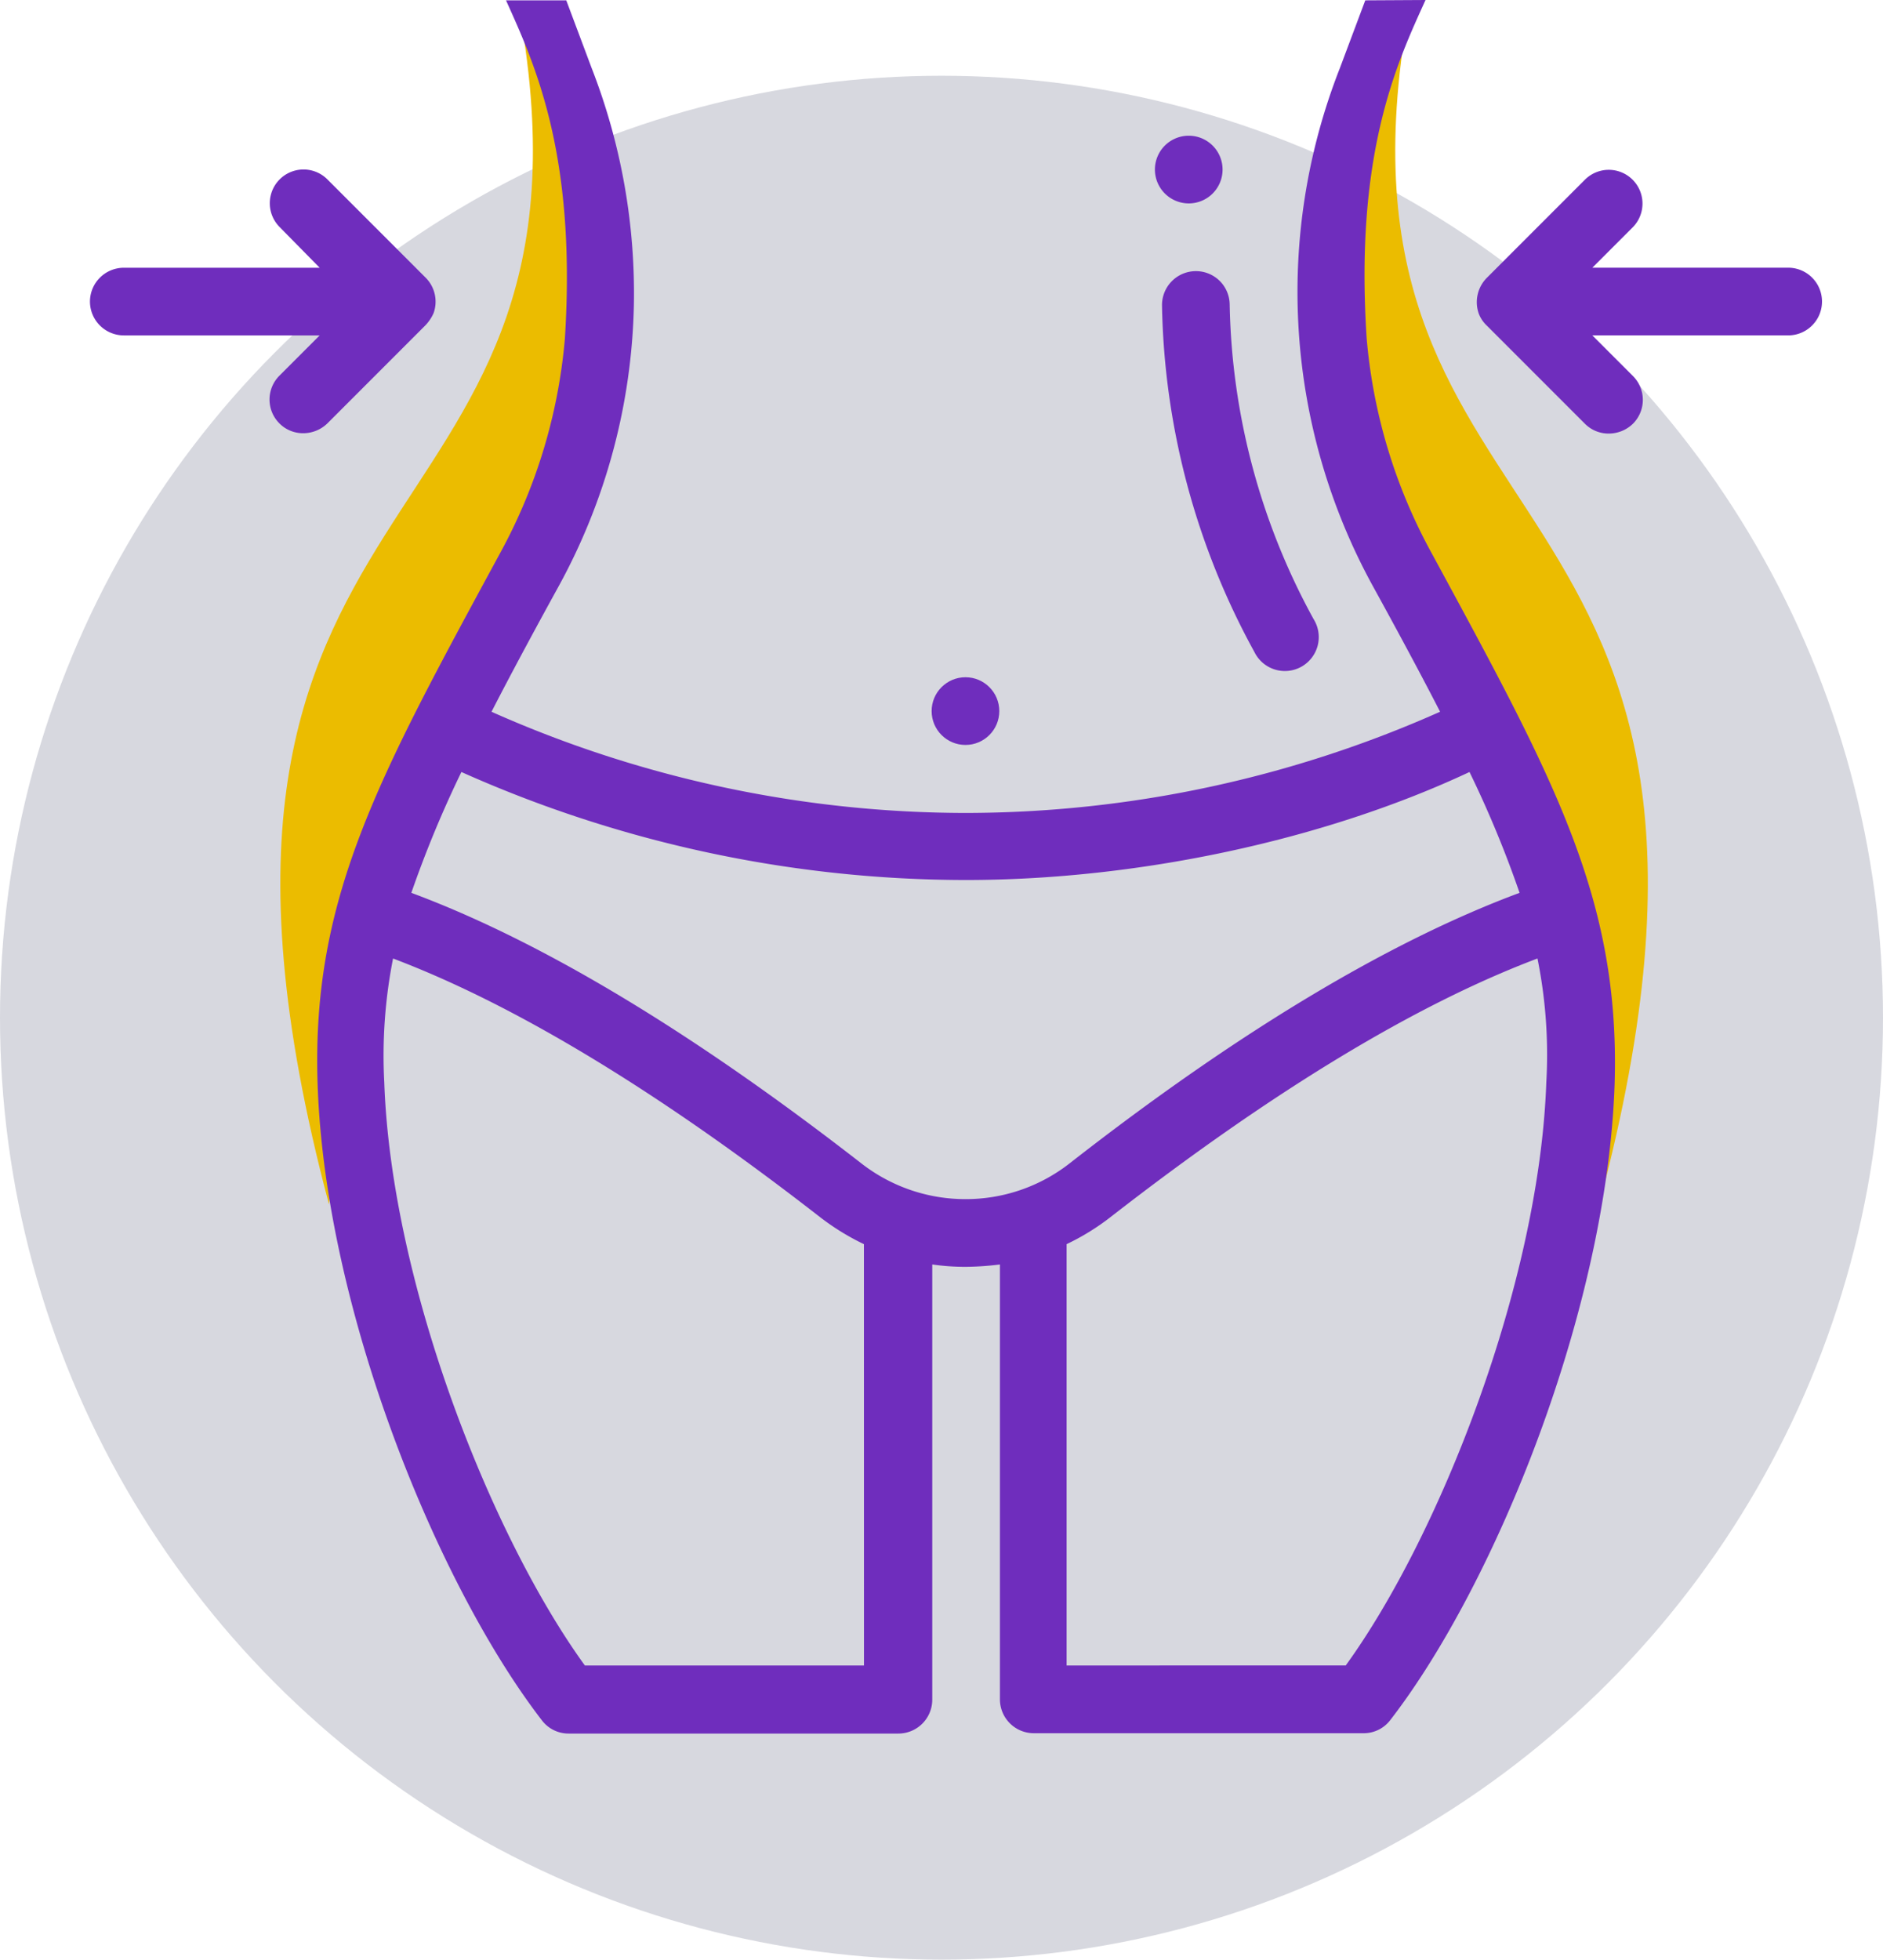 <svg xmlns="http://www.w3.org/2000/svg" width="150" height="156.031" viewBox="0 0 150 156.031">
  <g id="Group_596" data-name="Group 596" transform="translate(-52 -8238.386)">
    <circle id="Ellipse_46" data-name="Ellipse 46" cx="75" cy="75" r="75" transform="translate(52 8244.418)" fill="#d7d8df"/>
    <path id="Path_2141" data-name="Path 2141" d="M80.9,8239.213c7.142,42.932-31.19,34.448-15.351,93.974C70.607,8293.583,97.419,8260.711,80.9,8239.213Z" transform="translate(12.655 1.081)" fill="#ebbc00"/>
    <path id="Path_2147" data-name="Path 2147" d="M66.99,8239.213c-7.142,42.932,31.19,34.448,15.351,93.974C77.284,8293.583,50.472,8260.711,66.99,8239.213Z" transform="translate(97.054 1.081)" fill="#ebbc00"/>
    <g id="icon-body-shaping" transform="translate(59.166 8238.386)">
      <path id="Path_2136" data-name="Path 2136" d="M317.495,45.39a2.695,2.695,0,1,0-2.695-2.695A2.7,2.7,0,0,0,317.495,45.39Z" transform="translate(-229.966 -29.194)" fill="#6f2dbd"/>
      <circle id="Ellipse_73" data-name="Ellipse 73" cx="2.695" cy="2.695" r="2.695" transform="translate(67.048 53.924)" fill="#6f2dbd"/>
      <path id="Path_2137" data-name="Path 2137" d="M319.54,80a2.7,2.7,0,0,0-2.641,2.749,59.42,59.42,0,0,0,7.357,27.568,2.7,2.7,0,1,0,4.716-2.614,54.063,54.063,0,0,1-6.683-25.062A2.686,2.686,0,0,0,319.54,80Z" transform="translate(-231.499 -58.41)" fill="#6f2dbd"/>
      <path id="Path_2138" data-name="Path 2138" d="M155.976,43.988a43.136,43.136,0,0,1-5.2-17.139C149.8,12.081,153.2,4.885,155.464-.1l-4.8.027-2.021,5.39A48.7,48.7,0,0,0,151.287,46.6c.027.054,3.072,5.551,5.336,9.971a93.117,93.117,0,0,1-37.782,8.058A93.117,93.117,0,0,1,81.06,56.573c2.264-4.42,5.309-9.917,5.336-9.971A48.608,48.608,0,0,0,92.4,24.234,49.381,49.381,0,0,0,89.036,5.317L87.015-.073h-4.8c2.237,4.985,5.632,12.154,4.689,26.948a43.267,43.267,0,0,1-5.2,17.139C72,61.908,66.7,71.448,67.208,86.27c.62,18,9.567,39.857,17.867,50.609A2.655,2.655,0,0,0,87.2,137.93h26.275a2.7,2.7,0,0,0,2.695-2.695V100.579a18.122,18.122,0,0,0,2.695.189,22.643,22.643,0,0,0,2.695-.189v34.629a2.7,2.7,0,0,0,2.695,2.695h26.275a2.654,2.654,0,0,0,2.129-1.051c8.3-10.725,17.247-32.581,17.867-50.609C170.986,71.421,165.678,61.881,155.976,43.988ZM110.73,132.513H88.5C81.087,122.3,73.083,102.2,72.517,86.081a39.887,39.887,0,0,1,.7-9.863C82.973,79.91,94.4,86.836,107.226,96.807a19.418,19.418,0,0,0,3.5,2.156Zm8.085-37.135a13.485,13.485,0,0,1-8.273-2.83C97.094,82.093,85.048,74.844,74.673,70.99a88.48,88.48,0,0,1,3.988-9.621,98.736,98.736,0,0,0,40.153,8.6c13.771,0,28.592-3.18,40.153-8.6a86.312,86.312,0,0,1,3.988,9.621c-10.375,3.854-22.448,11.076-35.868,21.559A13.429,13.429,0,0,1,118.814,95.378Zm46.27-9.3c-.566,16.115-8.57,36.219-15.98,46.432H126.872V98.962a18.848,18.848,0,0,0,3.5-2.156c12.827-9.971,24.227-16.9,34.009-20.589A38.631,38.631,0,0,1,165.085,86.081Z" transform="translate(-49.072 0.1)" fill="#6f2dbd"/>
      <path id="Path_2139" data-name="Path 2139" d="M434.726,57.87h-15.6l3.207-3.207a2.687,2.687,0,0,0-3.8-3.8l-7.815,7.815a2.749,2.749,0,0,0-.647,2.83,2.559,2.559,0,0,0,.647.97l7.815,7.815a2.646,2.646,0,0,0,1.913.782,2.761,2.761,0,0,0,1.913-.782,2.684,2.684,0,0,0,0-3.8l-3.234-3.234h15.6a2.695,2.695,0,0,0,0-5.39Z" transform="translate(-299.445 -36.554)" fill="#6f2dbd" fill-rule="evenodd"/>
      <path id="Path_2140" data-name="Path 2140" d="M0,60.492a2.7,2.7,0,0,0,2.695,2.695H18.3l-3.207,3.207a2.684,2.684,0,0,0,0,3.8A2.646,2.646,0,0,0,17,70.975a2.76,2.76,0,0,0,1.913-.782l7.815-7.815a3.394,3.394,0,0,0,.647-.97,2.7,2.7,0,0,0-.647-2.83l-7.815-7.815a2.687,2.687,0,1,0-3.8,3.8L18.3,57.8H2.695A2.7,2.7,0,0,0,0,60.492Z" transform="translate(0 -36.481)" fill="#6f2dbd" fill-rule="evenodd"/>
    </g>
  </g>
</svg>
